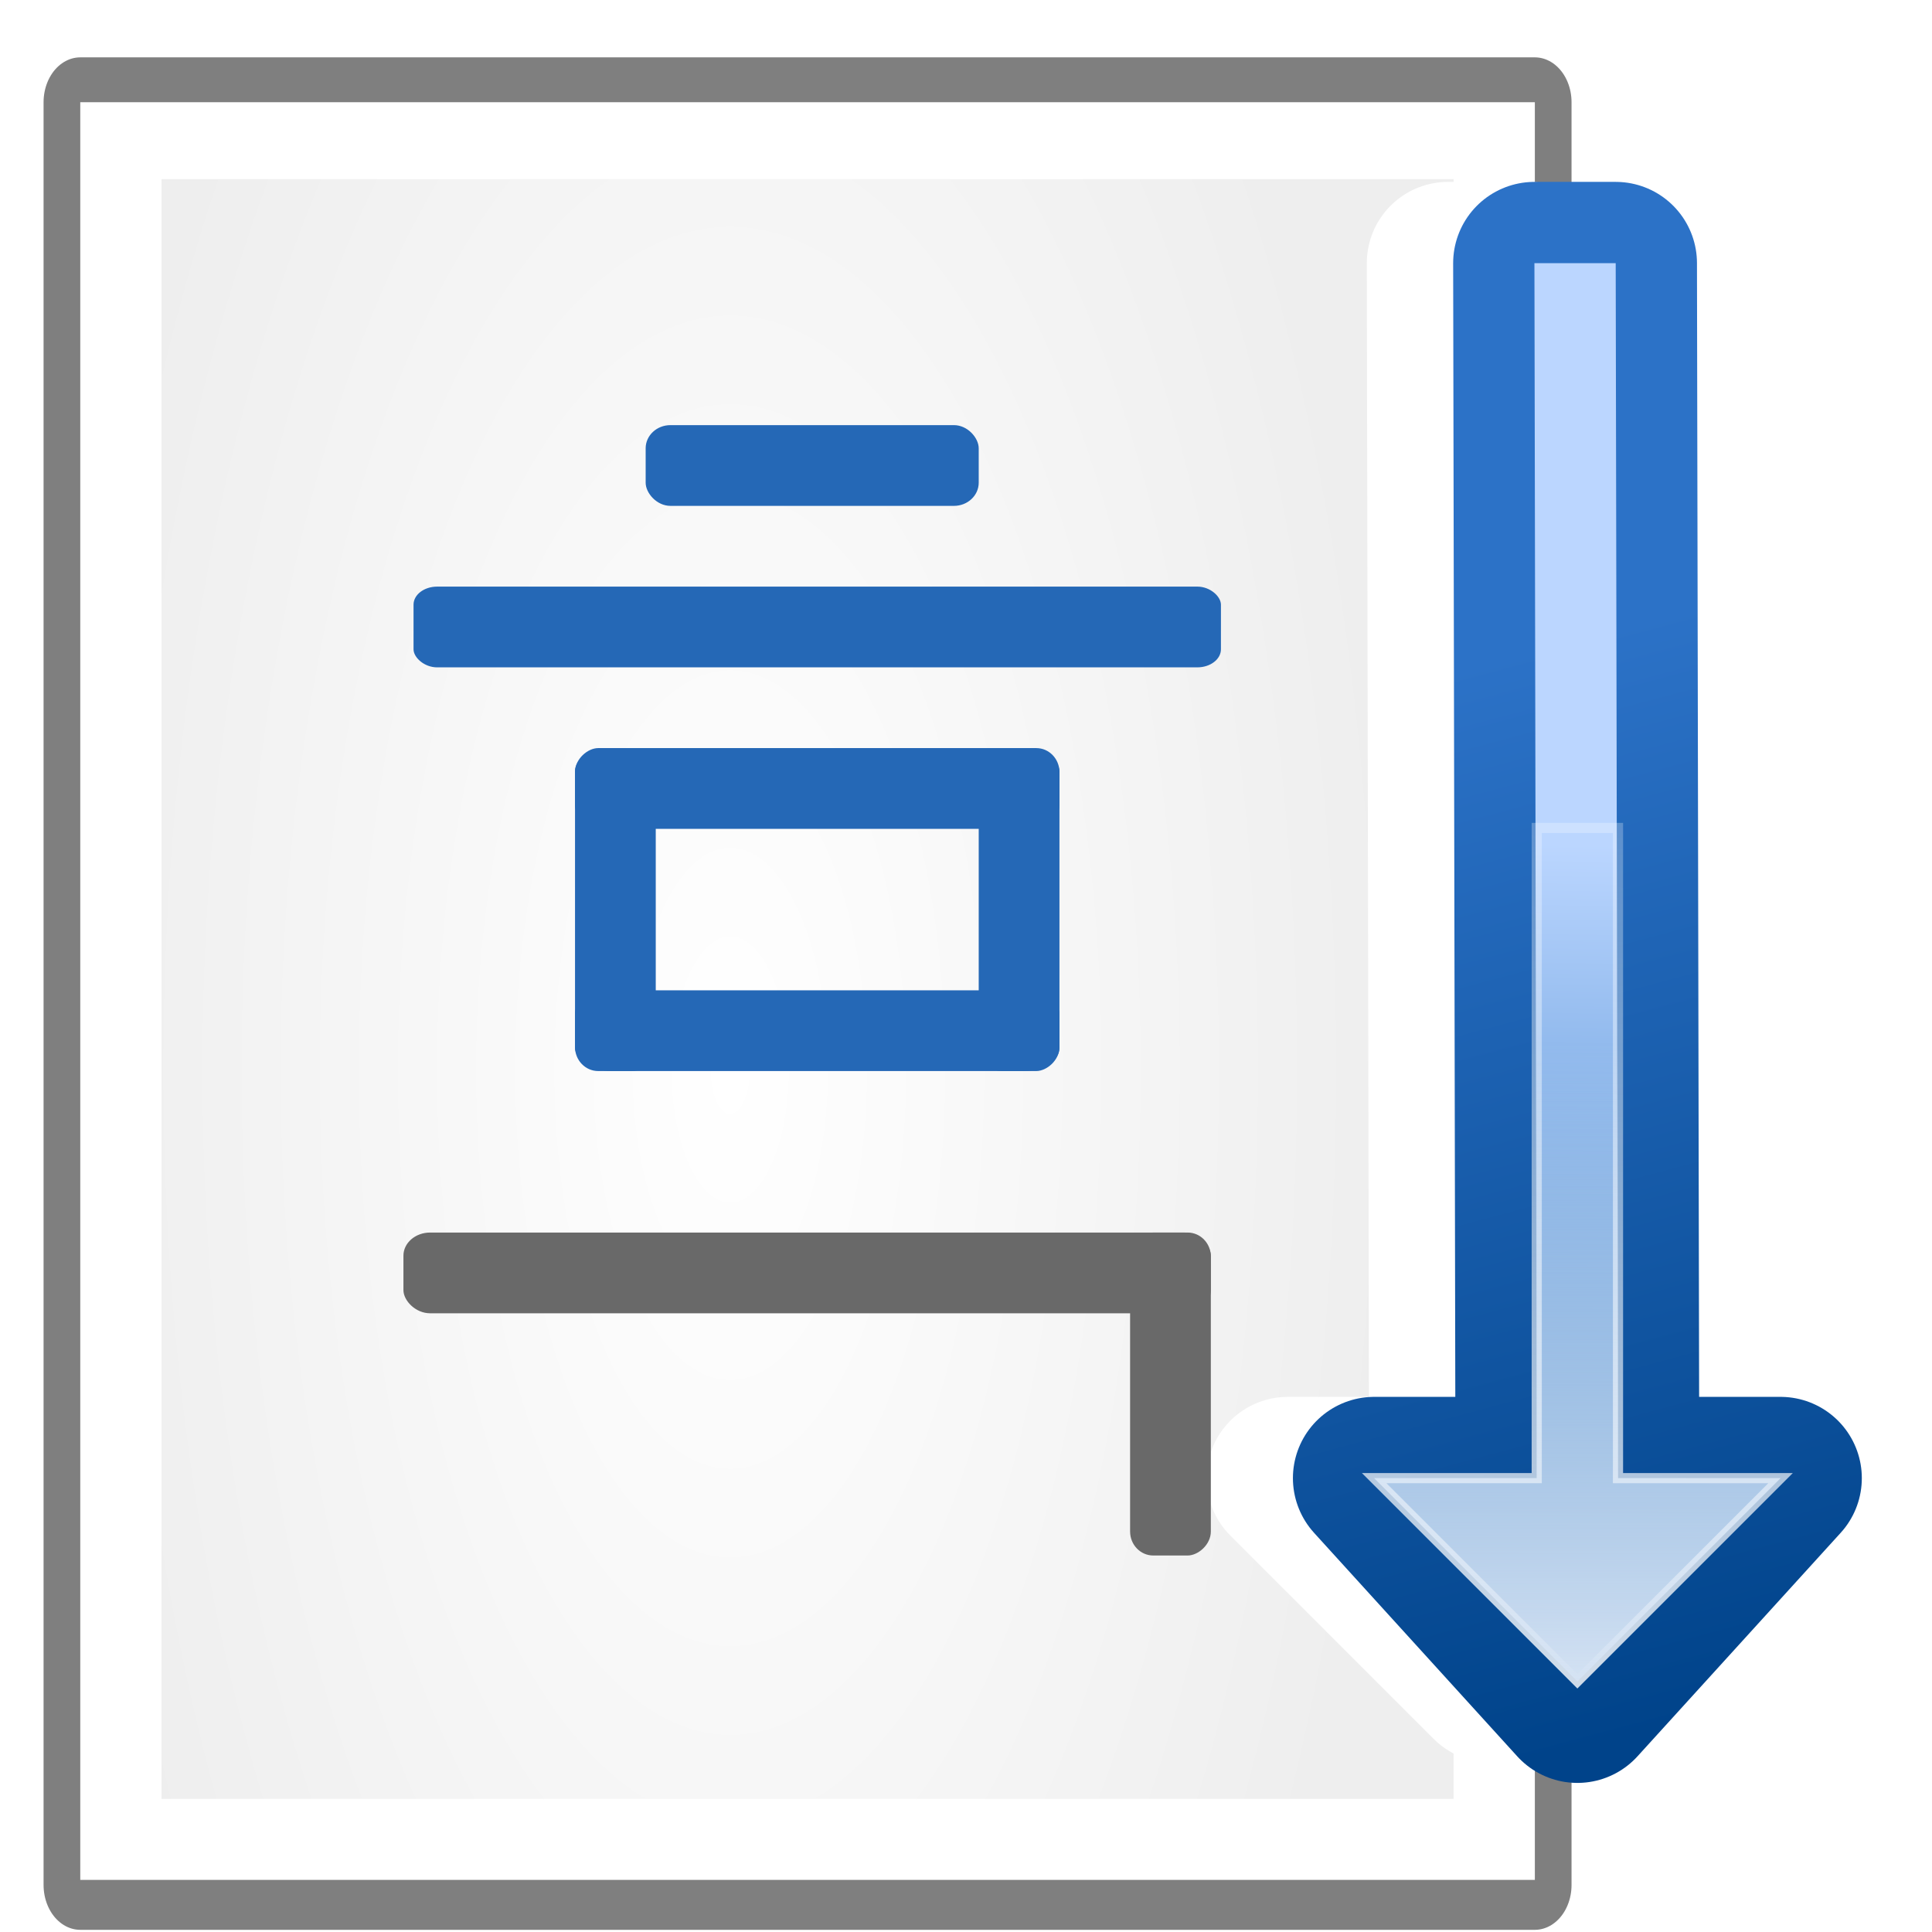<?xml version="1.0" encoding="UTF-8" standalone="no"?>
<svg
   xmlns:dc="http://purl.org/dc/elements/1.1/"
   xmlns:cc="http://creativecommons.org/ns#"
   xmlns:rdf="http://www.w3.org/1999/02/22-rdf-syntax-ns#"
   xmlns:svg="http://www.w3.org/2000/svg"
   xmlns="http://www.w3.org/2000/svg"
   xmlns:xlink="http://www.w3.org/1999/xlink"
   xmlns:sodipodi="http://sodipodi.sourceforge.net/DTD/sodipodi-0.dtd"
   xmlns:inkscape="http://www.inkscape.org/namespaces/inkscape"
   height="24"
   viewBox="0 0 6.35 6.35"
   width="24"
   version="1.1"
   id="svg79"
   sodipodi:docname="lc_sortascending.svg"
   inkscape:export-filename="/home/rizmut/Dokumen/Rizmut/Github/libreoffice-style-karasa-jaga/build/next/cmd/ko/lc_sortascending.png"
   inkscape:export-xdpi="96"
   inkscape:export-ydpi="96"
   inkscape:version="0.92.4 (unknown)">
  <defs
     id="defs83" />
  <sodipodi:namedview
     pagecolor="#ffffff"
     bordercolor="#666666"
     borderopacity="1"
     objecttolerance="10"
     gridtolerance="10"
     guidetolerance="10"
     inkscape:pageopacity="0"
     inkscape:pageshadow="2"
     inkscape:window-width="1366"
     inkscape:window-height="714"
     id="namedview81"
     showgrid="true"
     inkscape:zoom="14.75"
     inkscape:cx="6.6921401"
     inkscape:cy="14.86712"
     inkscape:window-x="0"
     inkscape:window-y="28"
     inkscape:window-maximized="1"
     inkscape:current-layer="g1140">
    <inkscape:grid
       type="xygrid"
       id="grid895" />
  </sodipodi:namedview>
  <radialGradient
     id="a"
     cx="56"
     cy="66"
     gradientTransform="matrix(1.363,0,0,2.529,-28.849,-99.011)"
     gradientUnits="userSpaceOnUse"
     r="48">
    <stop
       offset="0"
       stop-color="#fff"
       id="stop2" />
    <stop
       offset="1"
       stop-color="#eee"
       id="stop4" />
  </radialGradient>
  <linearGradient
     id="b"
     gradientTransform="matrix(0.227,0,0,0.318,4.512,248.847)"
     gradientUnits="userSpaceOnUse"
     x1="86.504"
     x2="86.504"
     xlink:href="#c"
     y1="37.417"
     y2="8.611" />
  <linearGradient
     id="c">
    <stop
       offset="0"
       stop-color="#ececec"
       id="stop8" />
    <stop
       offset="1"
       stop-color="#8696aa"
       id="stop10" />
  </linearGradient>
  <linearGradient
     id="d"
     gradientTransform="matrix(0.227,0,0,0.318,4.512,265.78)"
     gradientUnits="userSpaceOnUse"
     x1="86.504"
     x2="86.504"
     xlink:href="#c"
     y1="37.417"
     y2="8.611" />
  <linearGradient
     id="e"
     gradientUnits="userSpaceOnUse"
     x1="87.231"
     x2="114.639"
     y1="26.212"
     y2="128.5">
    <stop
       offset="0"
       stop-color="#2c72c7"
       id="stop14" />
    <stop
       offset="1"
       stop-color="#00438a"
       id="stop16" />
  </linearGradient>
  <linearGradient
     id="f"
     gradientUnits="userSpaceOnUse"
     x1="114.378"
     x2="112.954"
     y1="42.287"
     y2="132.197">
    <stop
       offset="0"
       stop-color="#bbd6ff"
       id="stop19" />
    <stop
       offset="1"
       stop-color="#0057ae"
       id="stop21" />
  </linearGradient>
  <linearGradient
     id="g"
     gradientUnits="userSpaceOnUse"
     x1="124.5"
     x2="135.746"
     y1="125"
     y2="2.933">
    <stop
       offset="0"
       stop-color="#fff"
       id="stop24" />
    <stop
       offset="1"
       stop-color="#fff"
       stop-opacity="0"
       id="stop26" />
  </linearGradient>
  <filter
     id="h">
    <feGaussianBlur
       stdDeviation=".385"
       id="feGaussianBlur29" />
  </filter>
  <linearGradient
     id="i"
     gradientUnits="userSpaceOnUse"
     x1="104"
     x2="104"
     y1="124.5"
     y2="61.611">
    <stop
       offset="0"
       stop-color="#d4e2f3"
       id="stop32" />
    <stop
       offset="1"
       stop-color="#fff"
       stop-opacity="0"
       id="stop34" />
  </linearGradient>
  <g
     transform="matrix(0.126,0,0,0.126,-0.002,-30.969)"
     id="g77">
    <g
       transform="matrix(0.265,0,0,0.324,6.482,251.684)"
       id="g43">
      <path
         inkscape:connector-curvature="0"
         d="m -16.5,-9.975 143.182,0 -1.2e-4,143.529 -143.182,0 z"
         style="opacity:0.5;fill:none;stroke:#000000;stroke-width:7.224;stroke-linecap:round;stroke-linejoin:round"
         id="path37"
         sodipodi:nodetypes="ccccc" />
      <path
         style="fill:#ffffff"
         inkscape:connector-curvature="0"
         d="m -16.5,-9.975 143.182,0 -1.2e-4,143.121 -143.182,0 z"
         id="path39"
         sodipodi:nodetypes="ccccc" />
      <path
         inkscape:connector-curvature="0"
         style="fill:url(#a)"
         d="m -8.5,-3.782 127.182,0 -1.2e-4,130.404 -127.182,0 z"
         id="path41"
         sodipodi:nodetypes="ccccc" />
    </g>
    <g
       transform="matrix(0.265,0,0,0.265,13.602,256.651)"
       id="g67">
      <path
         style="fill:none;stroke:#ffffff;stroke-width:16;stroke-linecap:round;stroke-linejoin:round"
         inkscape:connector-curvature="0"
         d="m 95.5,124.5 -20,-20 h 16 L 91.273,-15.097 h 8 L 99.5,104.5 h 16 z"
         id="path57"
         sodipodi:nodetypes="cccccccc" />
      <path
         inkscape:connector-curvature="0"
         style="fill:none;stroke:url(#e);stroke-width:16;stroke-linecap:round;stroke-linejoin:round"
         d="m 104,126.5 -20,-22 h 16 L 99.773,-15.097 H 107.773 L 108,104.5 h 16 z"
         id="path59"
         sodipodi:nodetypes="cccccccc" />
      <path
         inkscape:connector-curvature="0"
         style="fill:url(#f);fill-rule:evenodd"
         d="m 104,124.5 -20,-20 h 16 L 99.773,-15.097 H 107.773 L 108,104.5 h 16 z"
         id="path61"
         sodipodi:nodetypes="cccccccc" />
      <path
         inkscape:connector-curvature="0"
         style="opacity:0.898;fill:none;stroke:url(#g);filter:url(#h)"
         d="m 104,124.5 -20,-20 h 16 v -64 h 8 v 64 h 16 z"
         id="path63" />
      <path
         inkscape:connector-curvature="0"
         style="fill:url(#i);fill-rule:evenodd"
         d="m 104,124.5 -20,-20 h 16 V 49.344 c 2.729,0.693 5.404,1.455 8,2.281 V 104.5 h 16 z"
         id="path65" />
    </g>
    <g
       id="g1140"
       transform="matrix(0.172,0,0,0.172,4.219,243.727)">
      <g
         id="g906"
         transform="translate(-1.7809015e-7,122.452)">
        <rect
           style="fill:#696969;stroke-width:7.955"
           height="12.245"
           rx="4.048"
           ry="3.513"
           width="122.45"
           x="36.747"
           y="76.444"
           id="rect44" />
        <rect
           style="fill:#696969;stroke-width:7.955"
           height="12.245"
           rx="3.641"
           ry="3.513"
           transform="rotate(90)"
           width="48.98"
           x="76.444"
           y="-159.197"
           id="rect46" />
      </g>
      <g
         id="g902"
         transform="translate(1.532,-73.47)">
        <rect
           id="rect884"
           y="149.914"
           x="71.951"
           width="50.511"
           ry="3.513"
           rx="3.755"
           height="12.245"
           style="fill:#2568b6;fill-opacity:1;stroke-width:7.955" />
        <rect
           id="rect886"
           y="174.404"
           x="36.747"
           width="122.45"
           ry="2.74"
           rx="3.581"
           height="12.245"
           style="fill:#2568b6;fill-opacity:1;stroke-width:7.955" />
        <rect
           id="rect888"
           y="198.894"
           x="61.237"
           width="73.47"
           ry="3.513"
           rx="5.462"
           height="12.245"
           style="fill:#2568b6;fill-opacity:1;stroke-width:7.955" />
        <rect
           id="rect890"
           y="235.629"
           x="61.237"
           width="73.47"
           ry="3.513"
           rx="5.462"
           height="12.245"
           style="fill:#2568b6;fill-opacity:1;stroke-width:7.955" />
        <rect
           id="rect892"
           y="-73.482"
           x="198.894"
           width="48.98"
           transform="rotate(90)"
           ry="3.513"
           rx="3.641"
           height="12.245"
           style="fill:#2568b6;fill-opacity:1;stroke-width:7.955" />
        <rect
           id="rect894"
           y="-134.707"
           x="198.894"
           width="48.98"
           transform="rotate(90)"
           ry="3.513"
           rx="3.641"
           height="12.245"
           style="fill:#2568b6;fill-opacity:1;stroke-width:7.955" />
      </g>
    </g>
  </g>
</svg>
